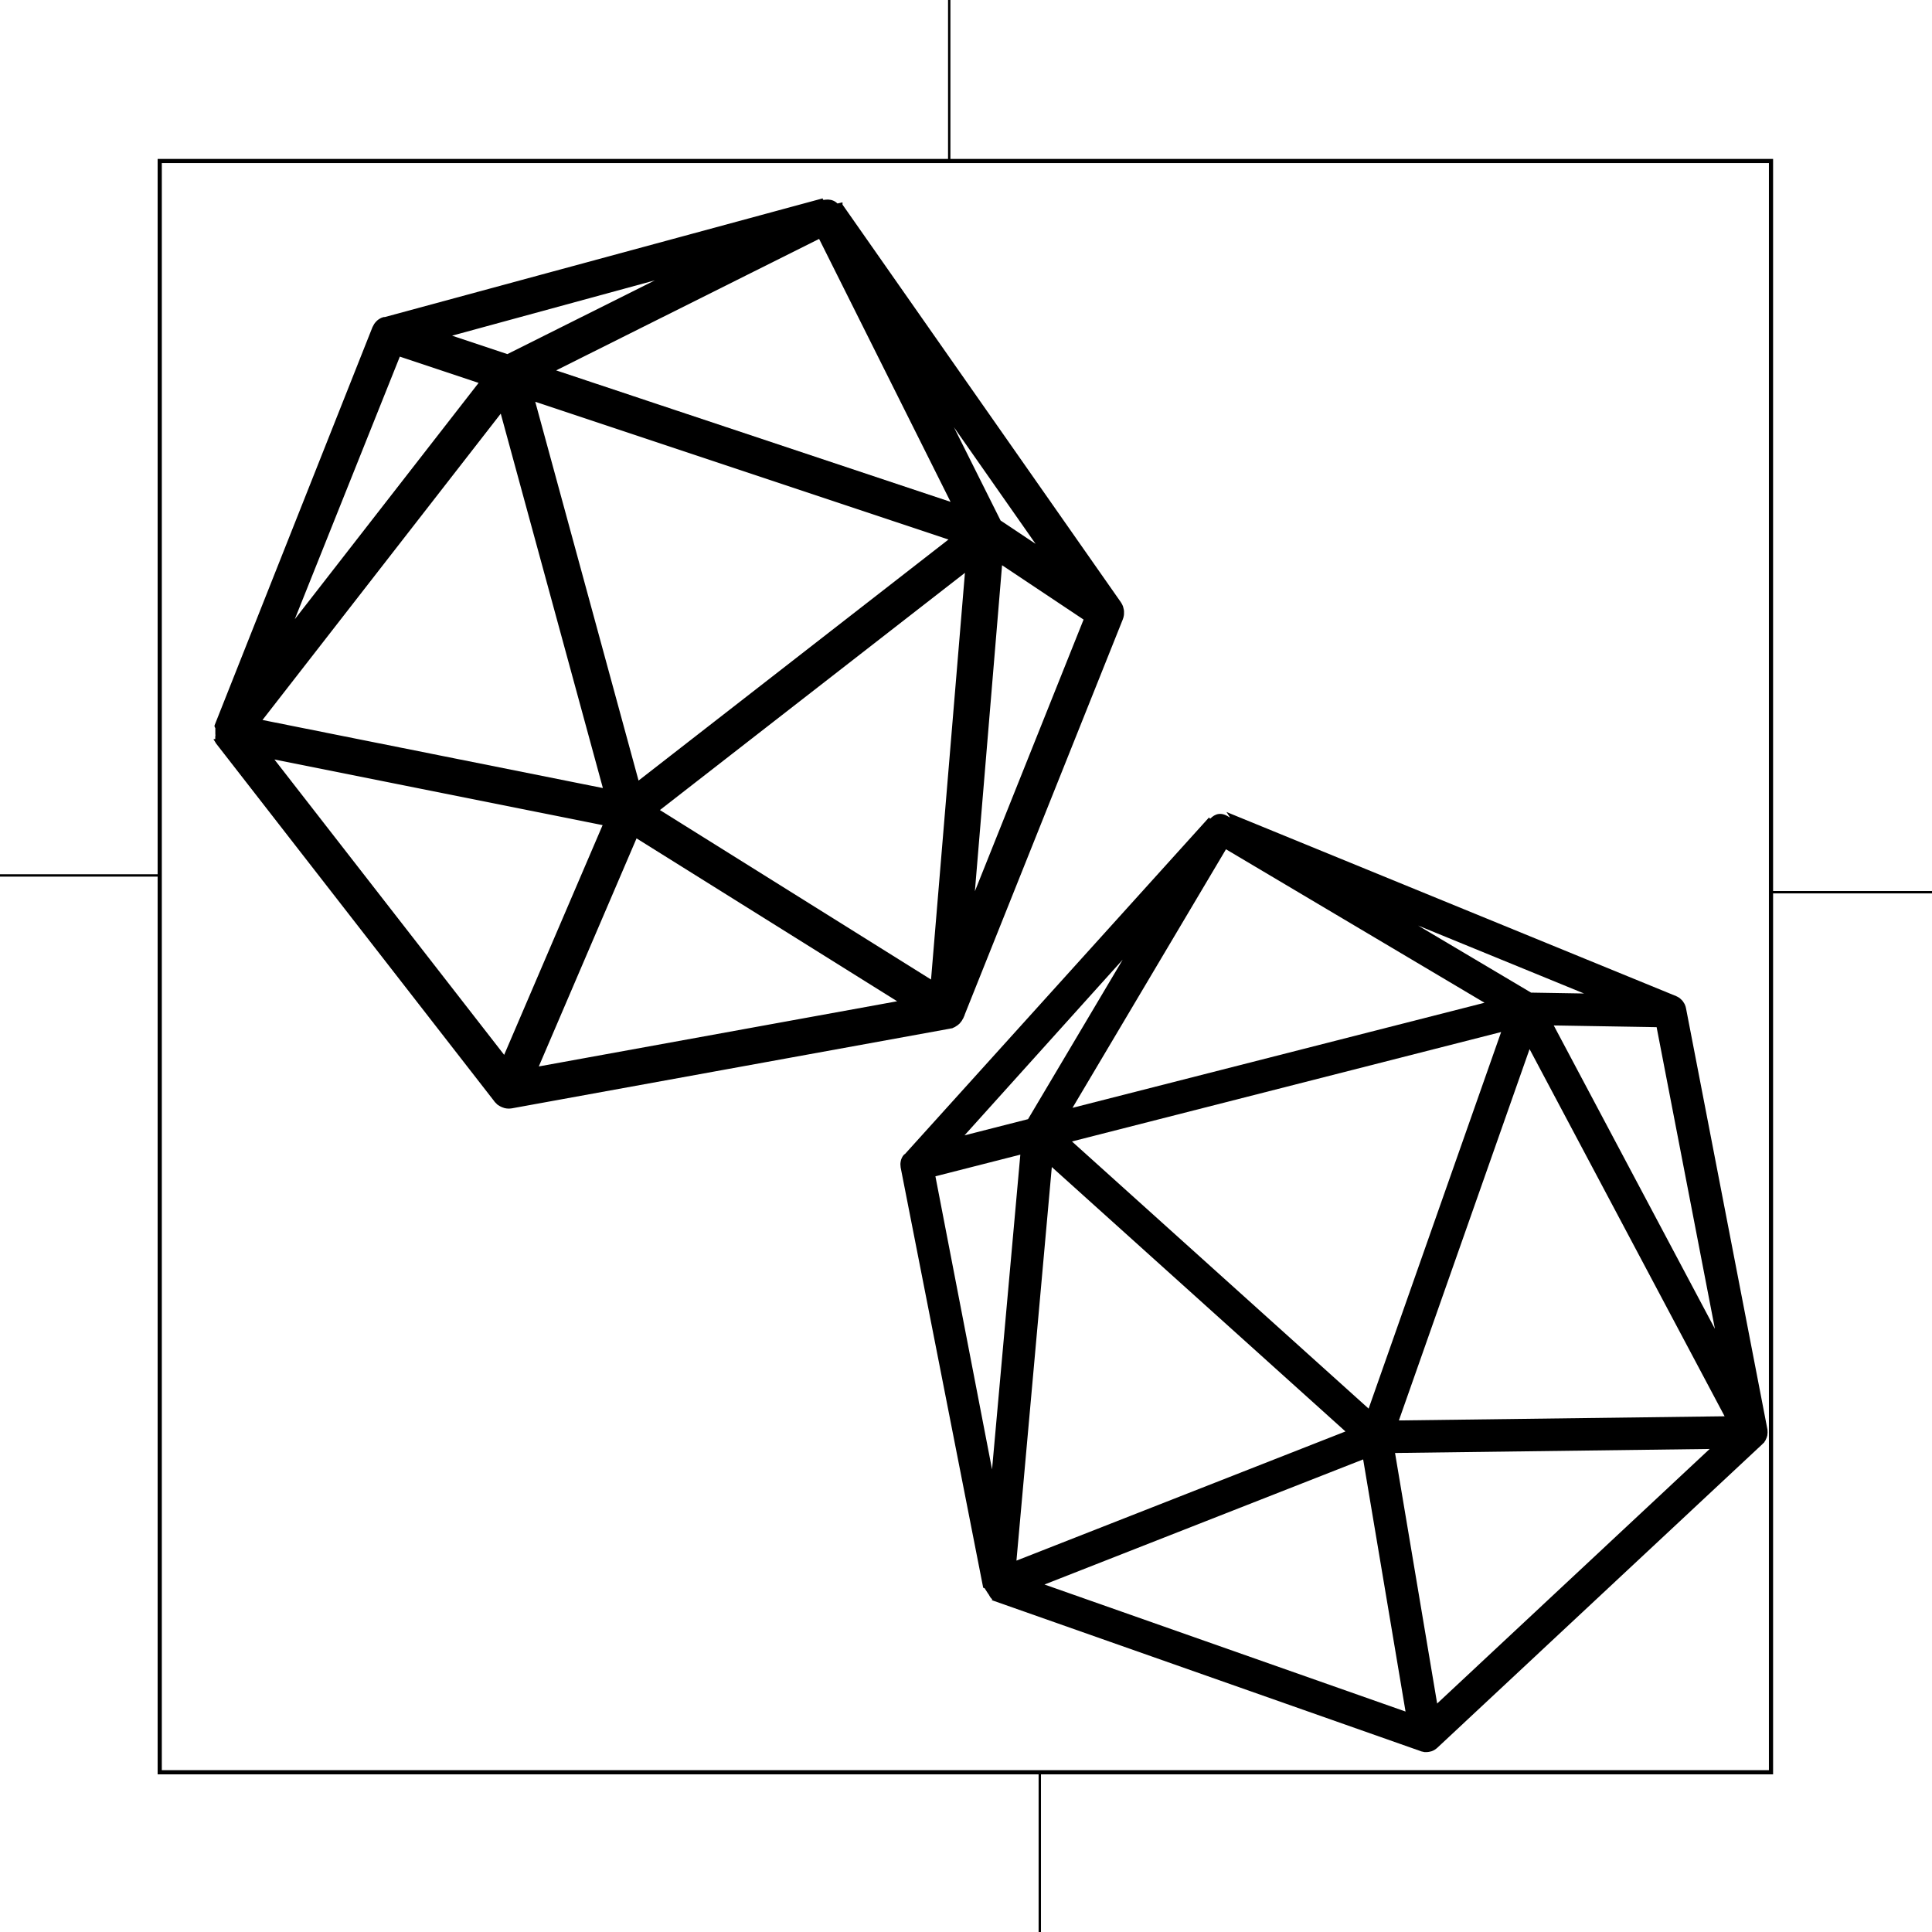 <?xml version="1.0" encoding="UTF-8" standalone="no"?>
<svg
   xmlns:dc="http://purl.org/dc/elements/1.1/"
   xmlns:cc="http://creativecommons.org/ns#"
   xmlns:rdf="http://www.w3.org/1999/02/22-rdf-syntax-ns#"
   xmlns:svg="http://www.w3.org/2000/svg"
   xmlns="http://www.w3.org/2000/svg"
   xmlns:sodipodi="http://sodipodi.sourceforge.net/DTD/sodipodi-0.dtd"
   xmlns:inkscape="http://www.inkscape.org/namespaces/inkscape"
   version="1.1"
   id="Your_Icon"
   x="0px"
   y="0px"
   width="576"
   height="576"
   viewBox="0 0 576 576"
   enable-background="new 0 0 100 100"
   xml:space="preserve"
   inkscape:version="0.48.2 r9819"
   sodipodi:docname="CriticalRoll-Template.svg"><defs
   id="defs7" /><sodipodi:namedview
   pagecolor="#ffffff"
   bordercolor="#666666"
   borderopacity="1"
   objecttolerance="10"
   gridtolerance="10"
   guidetolerance="10"
   inkscape:pageopacity="0"
   inkscape:pageshadow="2"
   inkscape:window-width="1920"
   inkscape:window-height="1018"
   id="namedview5"
   showgrid="false"
   inkscape:zoom="0.87911561"
   inkscape:cx="591.6659"
   inkscape:cy="254.47729"
   inkscape:window-x="1912"
   inkscape:window-y="32"
   inkscape:window-maximized="1"
   inkscape:current-layer="Your_Icon"
   showguides="true"
   inkscape:snap-bbox="true"
   inkscape:bbox-paths="true"
   inkscape:bbox-nodes="true"
   inkscape:snap-bbox-edge-midpoints="true"
   inkscape:snap-bbox-midpoints="true"
   inkscape:object-paths="true"
   inkscape:snap-intersection-paths="true"
   inkscape:object-nodes="true"
   inkscape:snap-smooth-nodes="true"
   inkscape:snap-midpoints="true"
   inkscape:snap-object-midpoints="true"
   inkscape:snap-center="true"
   inkscape:snap-page="true"
   inkscape:snap-global="true"><inkscape:grid
     type="xygrid"
     id="grid2988"
     empspacing="5"
     visible="true"
     enabled="true"
     snapvisiblegridlinesonly="true" /></sodipodi:namedview>
<path
   d="m 286.749,303.102 47.433,-118.591 c 0.154,-0.366 0.252,-0.743 0.309,-1.126 0.017,-0.111 0.02,-0.22 0.032,-0.332 0.02,-0.249 0.023,-0.497 0.006,-0.743 -0.008,-0.132 -0.02,-0.26 -0.04,-0.392 -0.04,-0.254 -0.103,-0.503 -0.18,-0.749 -0.034,-0.097 -0.054,-0.197 -0.089,-0.294 -0.134,-0.337 -0.303,-0.655 -0.509,-0.958 -0.012,-0.017 -0.017,-0.034 -0.029,-0.051 L 250.599,61.18 c -0.029,-0.037 -0.008,-0.074 -0.037,-0.114 l 0.04,-0.009 v 1.958 c 0,0 -0.094,0 -0.106,0 -1.152,-2.859 -3.128,-3.213 -5.009,-2.79 0,0.011 -0.012,-0.034 -0.02,-0.034 -0.008,0.011 -0.029,-0.034 -0.029,-0.034 h -0.012 -0.008 -0.008 -0.012 -0.008 c 0,0 -0.012,0 -0.02,0 -0.008,0 -0.008,-0.432 -0.02,-0.432 L 114.796,95.111 c -0.071,0.02 -0.132,-0.054 -0.203,-0.031 -0.249,0.08 -0.492,0.117 -0.723,0.237 -0.154,0.077 -0.292,0.152 -0.435,0.243 -0.146,0.094 -0.289,0.174 -0.42,0.283 -0.126,0.103 -0.24,0.209 -0.354,0.323 -0.137,0.137 -0.266,0.28 -0.389,0.435 -0.086,0.111 -0.169,0.217 -0.243,0.334 -0.132,0.2 -0.24,0.415 -0.343,0.638 -0.032,0.066 -0.077,0.12 -0.103,0.189 L 64.526,216.429 c -0.057,0.146 0.254,0.297 0.254,0.446 v 0.006 c 0,0.532 0,1.072 0,1.607 0,0.012 0,0.012 0,0.023 0,0 0,0 0,0.006 0,0 0,0 0,0.012 v 0.012 0.006 c 0,0.212 -0.006,0.429 0.034,0.638 0.009,0.012 -0.034,0.012 -0.034,0.017 0,0.012 0,0.012 0,0.023 0,0 0,0 0,0.006 0,0 0,0 0,0.012 v 0.012 c 0,0 0,0 0,0.006 v 0.012 c 0,0.546 -0.132,1.078 0.172,1.558 0,-0.006 -0.086,0.012 -0.086,0.012 0,0.012 -0.086,0.012 -0.086,0.012 0,0.006 0,0.006 0,0.006 l -0.129,0.012 c 0.086,0.134 0.103,0.257 0.194,0.38 l 83.045,106.799 c 0.006,0.012 0,0.017 0.006,0.029 0.006,0.006 0,0.012 0.006,0.023 0.017,0.023 0.04,0.04 0.06,0.06 0.069,0.083 0.149,0.146 0.223,0.223 0.077,0.083 0.152,0.163 0.234,0.234 0.086,0.077 0.157,0.177 0.246,0.252 0.074,0.057 0.163,0.094 0.24,0.152 0.114,0.077 0.232,0.152 0.352,0.217 0.014,0.012 0.029,0.023 0.046,0.029 0.249,0.146 0.503,0.257 0.769,0.352 0.12,0.04 0.234,0.089 0.357,0.123 0.06,0.017 0.117,0.051 0.177,0.06 0.352,0.077 0.712,0.123 1.072,0.123 0.283,0 0.577,-0.034 0.869,-0.077 L 283.108,306.112 c 0.163,-0.029 0.309,-0.06 0.466,-0.106 0.04,-0.014 0.083,0.008 0.12,0.008 0.012,0 0.012,0 0.012,0 0.06,0 0.111,-0.077 0.172,-0.1 0.117,-0.04 0.229,-0.097 0.343,-0.149 0.06,-0.029 0.126,-0.054 0.183,-0.086 0.049,-0.029 0.074,-0.043 0.094,-0.049 0.04,-0.023 0.066,-0.06 0.106,-0.08 0.4,-0.223 0.769,-0.497 1.086,-0.815 0.04,-0.046 0.069,-0.097 0.109,-0.137 0.312,-0.34 0.575,-0.72 0.775,-1.138 0.017,-0.029 0.046,-0.051 0.06,-0.083 0.012,-0.023 0.023,-0.049 0.032,-0.074 0.006,-0.012 0.008,-0.017 0.014,-0.029 0.023,-0.06 0.046,-0.114 0.071,-0.172 z m -8.671,-10.066 -82.35,-51.481 92.645,-72.047 -10.295,123.528 z m -88.034,-59.326 -31.315,-114.829 125.267,41.761 -93.951,73.068 z m 108.208,-66.23 25.518,17.016 -34.025,85.049 8.508,-102.065 z m 12.75,-3.133 -13.145,-8.765 -17.522,-35.04 30.666,43.805 z M 284.553,150.623 164.287,110.534 244.467,70.445 284.553,150.623 z m -133.243,-44.42 -18.539,-6.181 67.985,-18.545 -49.446,24.726 z m -32.442,-0.606 24.786,8.265 -57.842,74.363 33.056,-82.628 z m 30.681,16.45 31.004,113.657 -103.334,-20.663 72.33,-92.994 z m 30.932,123.523 -30.026,70.058 -70.06,-90.075 100.086,20.017 z m 9.031,3.525 79.549,49.723 -109.386,19.894 29.837,-69.617 z"
   id="path3"
   inkscape:connector-curvature="0"
   style="fill:#000000;fill-opacity:1;stroke:#000000;stroke-width:1.166;stroke-opacity:1" />
<rect
   style="fill:none;stroke:#000000;stroke-width:1.245;stroke-miterlimit:4;stroke-opacity:1;stroke-dasharray:none"
   id="rect2986"
   width="480.381"
   height="480.375"
   x="47.619"
   y="48.002" /><path
   style="fill:none;stroke:#000000;stroke-width:0.703px;stroke-linecap:butt;stroke-linejoin:miter;stroke-opacity:1"
   d="M -0.254,261 47.249,261"
   id="path2990"
   inkscape:connector-curvature="0"
   sodipodi:nodetypes="cc" /><path
   style="fill:none;stroke:#000000;stroke-width:0.703px;stroke-linecap:butt;stroke-linejoin:miter;stroke-opacity:1"
   d="M 528.497,266 576,266"
   id="path2990-1"
   inkscape:connector-curvature="0"
   sodipodi:nodetypes="cc" /><path
   style="fill:none;stroke:#000000;stroke-width:0.703px;stroke-linecap:butt;stroke-linejoin:miter;stroke-opacity:1"
   d="m 283,0 0,47.503"
   id="path2990-1-7"
   inkscape:connector-curvature="0"
   sodipodi:nodetypes="cc" /><path
   style="fill:none;stroke:#000000;stroke-width:0.703px;stroke-linecap:butt;stroke-linejoin:miter;stroke-opacity:1"
   d="m 310,528.746 0,47.503"
   id="path2990-1-4"
   inkscape:connector-curvature="0"
   sodipodi:nodetypes="cc" /><path
   d="M 526.908,426.023 502.664,300.619 c -0.068,-0.391 -0.19,-0.761 -0.349,-1.114 -0.046,-0.103 -0.102,-0.196 -0.153,-0.296 -0.118,-0.22 -0.25,-0.431 -0.397,-0.628 -0.078,-0.106 -0.158,-0.208 -0.245,-0.308 -0.171,-0.192 -0.359,-0.368 -0.557,-0.533 -0.081,-0.063 -0.152,-0.137 -0.234,-0.2 -0.295,-0.211 -0.609,-0.387 -0.946,-0.53 -0.019,-0.008 -0.033,-0.02 -0.052,-0.028 L 365.658,242.089 c -0.044,-0.016 -0.047,-0.058 -0.093,-0.076 l 0.029,-0.029 1.059,1.647 c 0,0 -0.08,0.051 -0.089,0.057 -2.515,-1.781 -4.369,-1.011 -5.722,0.362 0.007,0.009 -0.028,-0.023 -0.035,-0.018 -5.6e-4,0.014 -0.043,-0.013 -0.043,-0.013 l -0.009,0.007 -0.007,0.004 -0.007,0.004 -0.009,0.007 -0.007,0.004 c 0,0 -0.009,0.007 -0.017,0.011 -0.007,0.004 -0.24,-0.359 -0.25,-0.352 l -90.674,100.375 c -0.049,0.055 -0.14,0.025 -0.188,0.083 -0.166,0.202 -0.35,0.365 -0.48,0.591 -0.088,0.148 -0.163,0.285 -0.234,0.439 -0.072,0.158 -0.149,0.303 -0.2,0.465 -0.05,0.155 -0.089,0.305 -0.123,0.463 -0.041,0.19 -0.072,0.379 -0.092,0.576 -0.011,0.14 -0.024,0.274 -0.024,0.413 -0.003,0.239 0.022,0.479 0.056,0.722 0.009,0.072 -5e-4,0.143 0.015,0.214 l 24.602,125.265 c 0.031,0.154 0.375,0.112 0.455,0.237 l 0.003,0.004 c 0.288,0.447 0.58,0.902 0.869,1.351 0.007,0.009 0.007,0.009 0.012,0.019 0,0 0,0 0.003,0.004 0,0 0,0 0.007,0.009 l 0.007,0.009 0.003,0.004 c 0.114,0.178 0.227,0.364 0.374,0.518 0.013,0.004 -0.023,0.028 -0.02,0.033 0.007,0.009 0.007,0.009 0.012,0.019 0,0 0,0 0.003,0.004 0,0 0,0 0.007,0.009 l 0.007,0.009 c 0,0 0,0 0.003,0.004 l 0.007,0.009 c 0.295,0.459 0.472,0.978 0.987,1.218 -0.003,-0.004 -0.066,0.056 -0.066,0.056 0.007,0.009 -0.066,0.056 -0.066,0.056 0.003,0.004 0.003,0.004 0.003,0.004 l -0.102,0.079 c 0.145,0.067 0.226,0.161 0.369,0.215 l 127.614,44.918 c 0.011,0.006 0.009,0.014 0.02,0.021 0.008,0.001 0.007,0.009 0.017,0.016 0.027,0.01 0.055,0.012 0.083,0.018 0.103,0.033 0.204,0.042 0.308,0.067 0.11,0.028 0.216,0.055 0.324,0.07 0.114,0.019 0.228,0.064 0.343,0.079 0.093,0.008 0.188,-0.009 0.284,-0.002 0.138,0.003 0.277,0.003 0.413,-0.007 0.018,0.001 0.036,0.003 0.054,-6.7e-4 0.288,-0.012 0.562,-0.056 0.837,-0.12 0.123,-0.031 0.245,-0.052 0.367,-0.09 0.06,-0.018 0.126,-0.02 0.182,-0.045 0.338,-0.125 0.665,-0.282 0.968,-0.476 0.238,-0.153 0.467,-0.341 0.689,-0.535 l 96.977,-90.578 c 0.122,-0.112 0.227,-0.218 0.335,-0.341 0.026,-0.034 0.074,-0.038 0.105,-0.058 0.009,-0.007 0.009,-0.007 0.009,-0.007 0.051,-0.033 0.052,-0.125 0.09,-0.177 0.077,-0.097 0.14,-0.205 0.208,-0.311 0.035,-0.057 0.076,-0.114 0.108,-0.171 0.025,-0.05 0.039,-0.076 0.053,-0.092 0.021,-0.041 0.023,-0.086 0.046,-0.124 0.216,-0.404 0.378,-0.834 0.473,-1.273 0.008,-0.06 0.005,-0.119 0.017,-0.174 0.078,-0.455 0.094,-0.917 0.036,-1.376 -0.001,-0.033 0.011,-0.068 0.006,-0.102 -0.002,-0.025 -0.007,-0.053 -0.014,-0.08 -6.8e-4,-0.013 -0.002,-0.019 -0.003,-0.032 -0.013,-0.063 -0.024,-0.121 -0.033,-0.183 z m -12.737,-3.777 -97.11,1.238 38.959,-110.707 58.152,109.47 z M 408.037,419.959 319.592,340.311 447.543,307.687 408.037,419.959 z m 55.196,-114.231 30.666,0.511 17.379,89.939 -48.046,-90.45 z m 9.03,-9.531 -15.797,-0.263 -33.689,-19.996 49.486,20.26 z m -29.67,2.761 -122.841,31.327 45.759,-77.085 77.081,45.758 z m -136.097,34.702 -18.937,4.828 47.153,-52.368 -28.217,47.54 z m -27.615,17.036 25.318,-6.454 -8.433,93.832 -16.885,-87.378 z m 34.703,-2.758 87.549,78.831 -98.092,38.508 10.543,-117.339 z m 92.825,87.168 12.635,75.166 L 311.397,472.4 406.408,435.105 z m 9.503,-1.92 93.803,-1.201 -81.247,75.895 -12.556,-74.694 z"
   id="path3-0"
   inkscape:connector-curvature="0" /></svg>
